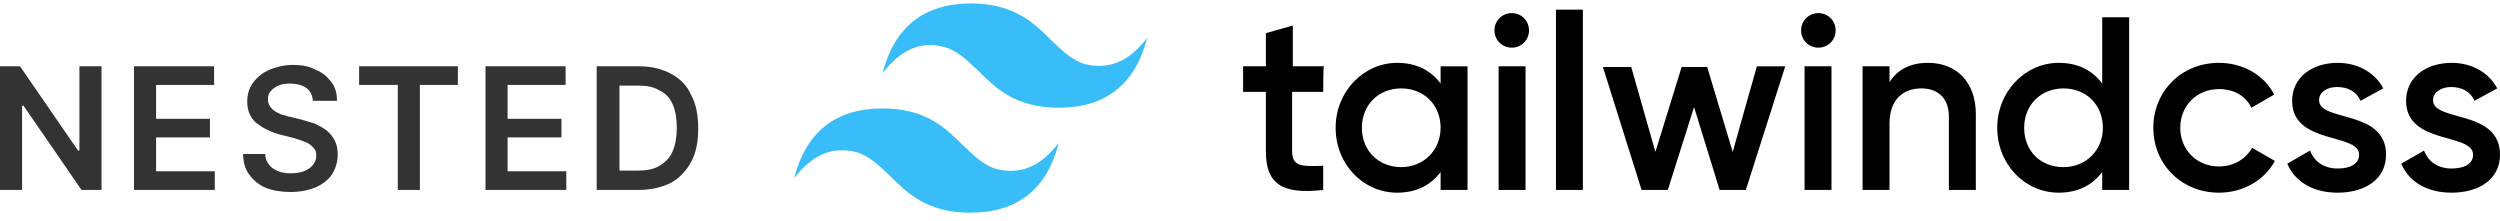 <svg xmlns="http://www.w3.org/2000/svg" height="2em" viewBox="0 0 362 31">
    <path
        d="M140.6 0c-6.8 0-11.1 3.4-12.8 10.1 2.6-3.4 5.5-4.7 8.9-3.8 1.9.5 3.3 1.9 4.9 3.4 2.5 2.5 5.4 5.4 11.7 5.4 6.8 0 11.1-3.4 12.8-10.1-2.6 3.4-5.5 4.6-8.9 3.8-1.9-.5-3.3-1.9-4.9-3.4-2.5-2.5-5.4-5.4-11.7-5.4zm-12.8 15.2c-6.8 0-11.1 3.4-12.8 10.1 2.6-3.4 5.5-4.6 8.9-3.8 1.9.5 3.3 1.9 4.9 3.4 2.5 2.5 5.4 5.4 11.7 5.4 6.8 0 11.1-3.4 12.8-10.1-2.6 3.4-5.5 4.6-8.9 3.8-1.9-.5-3.3-1.9-4.9-3.4-2.5-2.5-5.4-5.4-11.7-5.4z"
        style="fill-rule:evenodd;clip-rule:evenodd;fill:#38bdf8" />
    <path
        d="M191.6 12.8h-4.5v8.6c0 2.3 1.5 2.2 4.5 2.1V27c-6 .7-8.3-.9-8.3-5.6v-8.6H180V9.1h3.3V4.3l3.9-1.1v5.9h4.5c-.1 0-.1 3.7-.1 3.7zm17-3.7h3.9V27h-3.9v-2.6c-1.4 1.9-3.5 3-6.3 3-4.9 0-8.9-4.1-8.9-9.4 0-5.3 4.1-9.4 8.9-9.4 2.8 0 4.9 1.1 6.3 3V9.1zm-5.7 14.6c3.2 0 5.7-2.4 5.7-5.7s-2.4-5.7-5.7-5.7-5.7 2.4-5.7 5.7c0 3.4 2.5 5.7 5.7 5.7zm16-17.3c-1.4 0-2.5-1.1-2.5-2.5s1.1-2.5 2.5-2.5 2.5 1.1 2.5 2.5-1.1 2.5-2.5 2.5zM217 27V9.1h3.9V27H217zm8.3 0V.9h3.9V27h-3.9zm29.1-17.9h4.1L252.8 27H249l-3.7-12-3.8 12h-3.8l-5.6-17.8h4.1l3.5 12.3 3.8-12.3h3.7l3.7 12.3c0-.1 3.5-12.4 3.5-12.4zm8.9-2.7c-1.4 0-2.5-1.1-2.5-2.5s1.1-2.5 2.5-2.5 2.5 1.1 2.5 2.5-1.1 2.5-2.5 2.5zm-2 20.6V9.1h3.9V27h-3.9zm17.9-18.4c4 0 6.9 2.7 6.9 7.4v11h-3.9V16.4c0-2.7-1.6-4.1-4-4.1-2.5 0-4.6 1.5-4.6 5.1V27h-3.9V9.1h3.9v2.3c1.2-1.9 3.1-2.8 5.6-2.8zM304.4 2h3.9v25h-3.9v-2.6c-1.4 1.9-3.5 3-6.3 3-4.9 0-8.9-4.1-8.9-9.4 0-5.3 4.1-9.4 8.9-9.4 2.8 0 4.9 1.1 6.3 3V2zm-5.6 21.7c3.2 0 5.7-2.4 5.7-5.7s-2.4-5.7-5.7-5.7-5.7 2.4-5.7 5.7c0 3.4 2.4 5.7 5.7 5.7zm22.5 3.7c-5.4 0-9.5-4.1-9.5-9.4 0-5.3 4.1-9.4 9.5-9.4 3.5 0 6.6 1.8 8 4.6l-3.3 1.9c-.8-1.7-2.5-2.7-4.7-2.7-3.2 0-5.6 2.4-5.6 5.6 0 3.2 2.4 5.6 5.6 5.6 2.2 0 3.9-1.1 4.8-2.7l3.3 1.9c-1.5 2.8-4.6 4.6-8.1 4.6zM335.8 14c0 3.2 9.7 1.3 9.7 7.9 0 3.6-3.1 5.5-7 5.5-3.6 0-6.2-1.6-7.3-4.2l3.3-1.9c.6 1.6 2 2.6 4 2.6 1.7 0 3.1-.6 3.1-2 0-3.2-9.7-1.4-9.7-7.8 0-3.4 2.9-5.5 6.6-5.5 2.9 0 5.4 1.4 6.6 3.7l-3.3 1.8c-.6-1.4-1.9-2-3.4-2-1.4 0-2.6.7-2.6 1.9zm16.5 0c0 3.2 9.7 1.3 9.7 7.9 0 3.6-3.1 5.5-7 5.5-3.6 0-6.2-1.6-7.3-4.2l3.3-1.9c.6 1.6 2 2.6 4 2.6 1.7 0 3.1-.6 3.1-2 0-3.2-9.7-1.4-9.7-7.8 0-3.4 2.9-5.5 6.6-5.5 2.9 0 5.4 1.4 6.6 3.7l-3.3 1.8c-.6-1.4-1.9-2-3.4-2-1.3 0-2.6.7-2.6 1.9z"
        style="fill-rule:evenodd;clip-rule:evenodd" />
    <path
        d="M14.7 9.1V27h-2.9L3.4 14.8h-.2V27H0V9.1h2.9l8.4 12.2h.2V9.1h3.2zM19.4 27V9.1H31v2.7h-8.4v4.9h7.8v2.7h-7.8v4.9h8.5V27H19.4zM45.3 14c-.1-.8-.4-1.4-1-1.8-.6-.4-1.4-.6-2.3-.6-.7 0-1.3.1-1.7.3s-.9.5-1.1.8c-.3.3-.4.7-.4 1.2 0 .4.1.7.3 1 .2.3.4.5.7.7.3.2.6.3 1 .5.4.1.7.2 1.1.3l1.7.4c.7.2 1.3.4 2 .6.6.3 1.2.6 1.7 1s.9.9 1.2 1.5c.3.6.4 1.3.4 2 0 1-.3 2-.8 2.8-.5.8-1.3 1.4-2.3 1.9-1 .4-2.2.7-3.7.7-1.4 0-2.6-.2-3.6-.6-1-.4-1.8-1.1-2.4-1.9-.6-.8-.9-1.8-.9-3h3.2c0 .6.2 1.1.6 1.6.3.4.8.7 1.3.9.5.2 1.2.3 1.8.3.7 0 1.3-.1 1.9-.3.5-.2 1-.5 1.3-.9s.5-.8.5-1.3-.1-.9-.4-1.2c-.3-.3-.6-.6-1.1-.8-.5-.2-1-.4-1.7-.6l-2-.5c-1.5-.4-2.6-1-3.5-1.7-.9-.8-1.3-1.8-1.3-3.1 0-1.1.3-2 .9-2.8S38.1 10 39 9.6c1-.4 2.1-.7 3.4-.7 1.3 0 2.4.2 3.3.7 1 .4 1.7 1 2.3 1.8s.8 1.7.8 2.7h-3.5zM52 11.8V9.1h14.3v2.7h-5.5V27h-3.2V11.8H52zM70.3 27V9.1h11.6v2.7h-8.4v4.9h7.8v2.7h-7.8v4.9H82V27H70.3zM92.5 27h-6.1V9.1h6.2c1.8 0 3.3.4 4.6 1.1 1.3.7 2.3 1.7 2.9 3.1.7 1.3 1 2.9 1 4.8s-.3 3.5-1 4.8c-.7 1.3-1.7 2.4-3 3.1-1.2.6-2.8 1-4.6 1zm-2.8-2.8h2.7c1.2 0 2.3-.2 3.1-.7.8-.5 1.5-1.1 1.9-2.1.4-.9.6-2.1.6-3.4 0-1.4-.2-2.5-.6-3.4-.4-.9-1-1.6-1.9-2-.8-.5-1.8-.7-3-.7h-2.8v12.3z"
        style="fill:#333333" />
</svg>